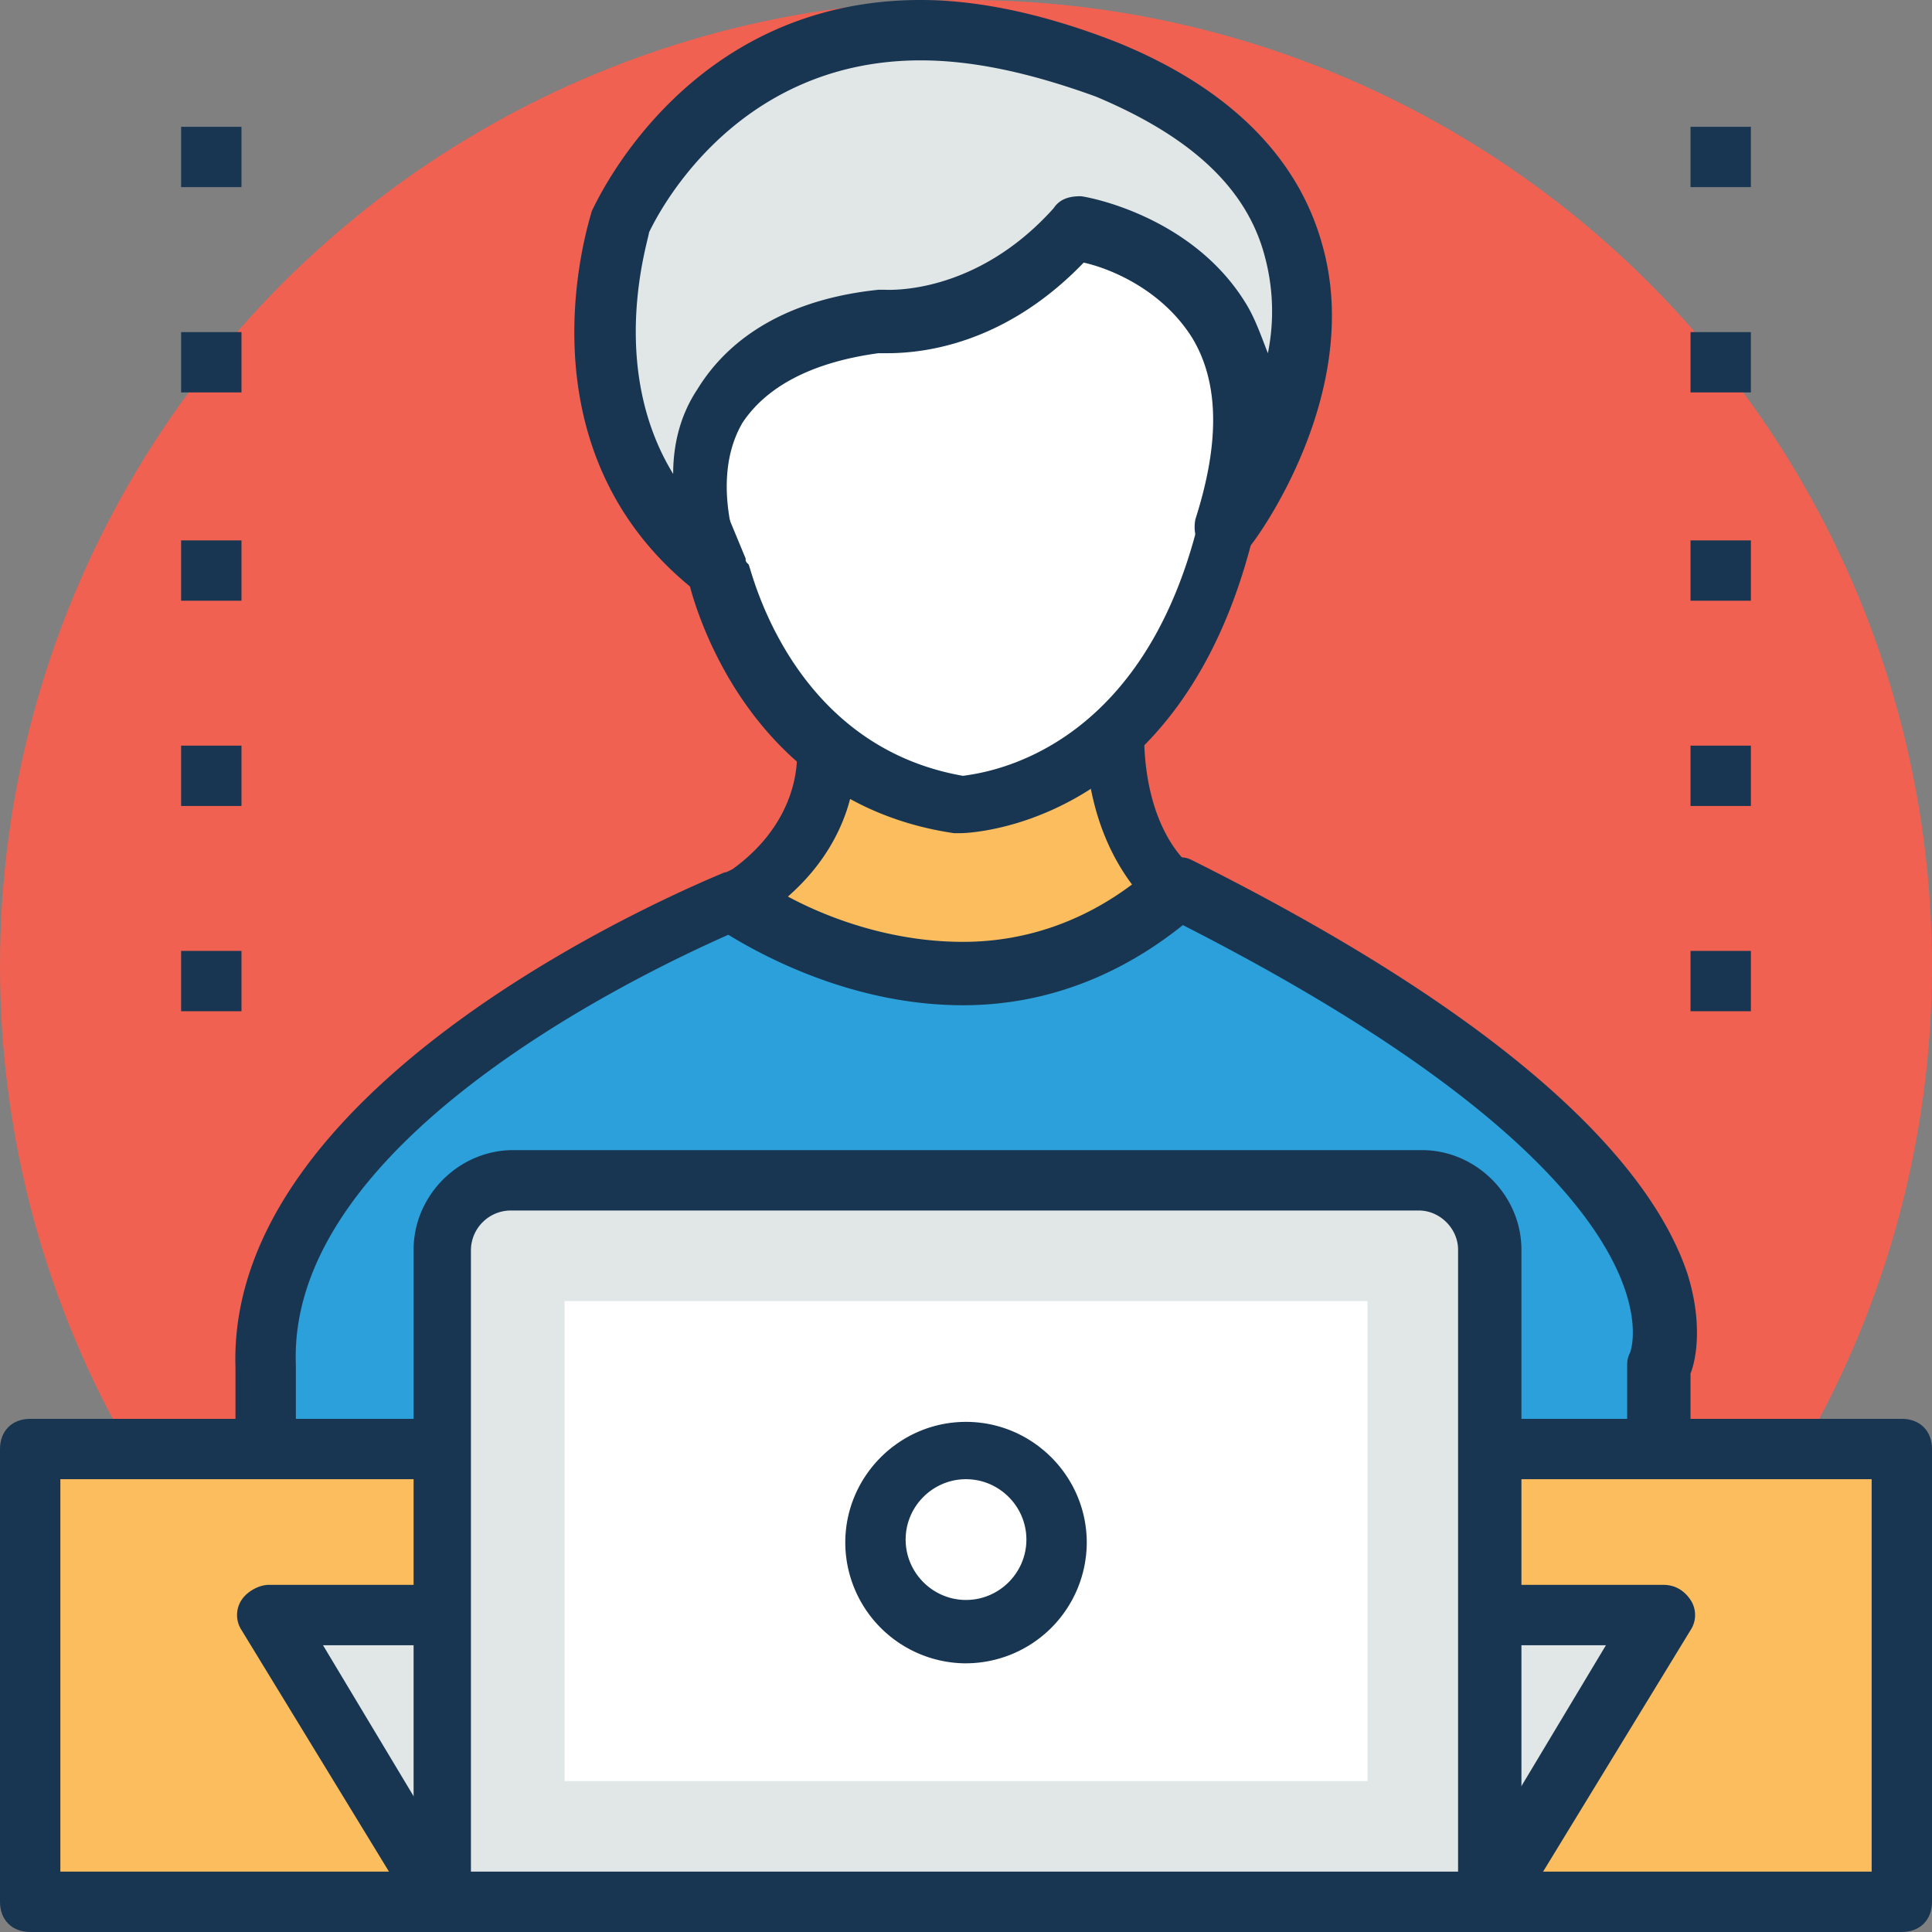 <svg xmlns="http://www.w3.org/2000/svg" viewBox="0 0 504.12 504.12">
  <rect x="0" y="0" width="504.12" height="504.12" fill="#808080" stroke="none"/>
  <circle cx="252.06" cy="252.06" r="252.06" fill="#f06151"/>
  <path fill="#2ca0da" d="M69.32 449.77v-92.95C66.95 284.36 191.4 234.73 191.4 234.73l115.79-3.15c151.24 75.62 125.24 125.24 125.24 125.24v92.95H69.32z"/>
  <path fill="#183651" d="M433.23 457.65H69.32a7.15 7.15 0 0 1-5.52-2.36 7.15 7.15 0 0 1-2.36-5.52v-92.95c-2.36-76.4 122.1-126.81 127.6-129.18.8 0 1.58-.79 2.37-.79l115.79-3.15c1.57 0 2.36 0 3.94.8 92.95 46.47 121.3 84.27 129.18 107.9 3.94 12.6 2.36 22.06.79 26v91.37c0 3.94-3.94 7.88-7.88 7.88zM77.2 441.9h347.38v-85.08c0-1.57 0-2.36.78-3.93 0 0 17.33-44.12-120.51-113.43l-111.85 3.15c-12.6 5.51-118.16 51.2-115.8 113.43v85.85z"/>
  <path fill="#fbbd5e" d="M215.83 194.56s2.36 23.63-24.42 40.17c0 0 63.02 45.69 115.8-3.15 0 0-15.76-11.03-15.76-40.96l-75.62 3.94z"/>
  <path fill="#183651" d="M251.27 262.3c-35.44 0-63.01-19.69-64.59-20.48-2.36-1.57-3.15-3.94-3.15-6.3s1.58-4.73 3.94-6.3c22.05-13.4 20.48-32.3 20.48-33.08 0-2.37.79-3.94 1.57-5.52.8-1.57 3.16-2.36 5.52-2.36l75.62-4.73c2.36 0 3.93.79 5.51 2.37a8.5 8.5 0 0 1 2.36 5.5c0 25.22 11.82 34.67 12.6 34.67 1.58 1.57 3.16 3.94 3.16 6.3s-.79 4.73-2.37 6.3c-17.32 14.97-37.8 23.63-60.65 23.63zm-45.68-28.36c10.24 5.52 26.78 11.82 45.68 11.82 16.55 0 31.51-5.51 44.11-14.97-4.72-6.3-10.24-16.54-11.81-32.3l-60.65 3.95c-.8 7.87-4.73 20.48-17.33 31.5z"/>
  <path fill="#fff" d="M187.47 148.87s11.03 52.78 63.02 61.44c0 0 51.98-1.57 69.31-72.46l10.24-17.33V78.77l-18.9-25.2-47.26-5.52-68.53 22.05-22.85 43.33 14.97 35.44z"/>
  <path fill="#183651" d="M250.49 217.4h-1.58c-53.56-7.87-67.74-59.07-69.32-66.16l-14.96-35.45a10.92 10.92 0 0 1 0-7.09l22.84-43.32a8.07 8.07 0 0 1 4.73-3.94l68.53-22.05c.78 0 2.36-.8 3.15 0l46.47 5.51c2.36 0 3.94 1.57 5.51 3.15l18.91 25.2c.79 1.58 1.57 3.16 1.57 4.73v41.75c0 1.58 0 2.36-.78 3.94l-8.67 16.54c-18.9 75.62-74.04 77.2-76.4 77.2zm-69.32-103.97l13.39 32.3c0 .78 0 .78.79 1.57.79 1.57 11.03 47.26 55.92 55.14 5.52-.8 46.48-5.52 61.44-66.17 0-.79.8-1.57.8-2.36l8.66-15.76V81.13L306.4 60.65l-41.75-4.72-63.8 20.48-19.7 37.02z"/>
  <path fill="#e1e6e7" d="M161.48 57.5s33.87-77.2 126.03-39.38S319 137.06 319 137.06c22.85-68.53-39.38-77.98-39.38-77.98C256 86.65 229.22 83.5 229.22 83.5c-66.96 8.66-42.54 65.37-42.54 65.37-44.9-34.66-25.2-91.37-25.2-91.37z"/>
  <g fill="#183651">
    <path d="M187.47 156.75c-1.57 0-3.15-.79-4.72-1.57-49.63-37.81-28.36-99.25-28.36-100.04C155.96 51.99 179.59 0 240.25 0c15.75 0 33.08 3.94 51.2 11.03C320.59 22.84 338.7 40.96 345 63.8c11.03 38.6-17.33 77.2-18.9 78.77-2.37 3.15-6.3 3.94-10.25 2.37-3.15-1.58-4.72-5.52-3.93-9.46 6.3-19.69 6.3-35.44-.8-47.26-7.87-12.6-21.26-18.12-28.35-19.7-20.48 21.28-41.75 23.64-51.2 23.64h-2.36c-17.33 2.36-29.15 8.66-35.45 18.12-7.87 13.39-2.36 30.72-.79 34.66.8 1.57 1.58 2.36 1.58 3.93.79 3.94-2.36 7.88-7.09 7.88zm52.78-141c-50.42 0-70.1 43.33-70.9 44.9 0 1.58-11.02 34.66 6.3 63.02 0-7.1 1.58-14.97 6.3-22.06 8.67-14.18 24.43-23.63 47.27-26h1.57c.8 0 23.64 1.58 44.12-21.26 1.57-2.36 3.93-3.15 7.08-3.15.8 0 29.15 4.72 43.33 28.36 2.36 3.93 3.94 8.66 5.51 12.6a54.9 54.9 0 0 0-.79-25.2c-4.72-18.12-19.69-31.52-44.1-41.76-17.34-6.3-32.3-9.45-45.7-9.45zM47.26 141h15.75v15.75H47.26zM47.26 86.65h15.75v15.75H47.26zM47.26 33.08h15.75v15.75H47.26zM47.26 194.56h15.75v15.75H47.26zM47.26 248.12h15.75v15.75H47.26zM441.11 141h15.75v15.75h-15.75zM441.11 86.65h15.75v15.75h-15.75zM441.11 33.08h15.75v15.75h-15.75zM441.11 194.56h15.75v15.75h-15.75zM441.11 248.12h15.75v15.75h-15.75z"/>
  </g>
  <path fill="#fbbd5e" d="M7.88 378.09h488.37v118.15H7.88z"/>
  <path fill="#183651" d="M496.25 504.12H7.88c-4.73 0-7.88-3.15-7.88-7.87V378.09c0-4.72 3.15-7.87 7.88-7.87h488.37c4.72 0 7.87 3.15 7.87 7.87v118.16c0 4.72-3.15 7.87-7.87 7.87zm-480.5-15.75h472.62v-102.4H15.75v102.4z"/>
  <path fill="#e1e6e7" d="M388.33 496.25H115.79l-45.68-74.83h363.91z"/>
  <path fill="#183651" d="M388.33 504.12H115.8c-2.36 0-5.51-1.57-7.09-3.94l-45.68-74.83a7.16 7.16 0 0 1 0-7.87c1.57-2.37 4.72-3.94 7.08-3.94h363.92c3.15 0 5.51 1.57 7.09 3.94s1.57 5.51 0 7.87l-45.69 74.83a8.27 8.27 0 0 1-7.09 3.94zm-268.6-15.75H383.6l35.44-59.08H84.28l35.45 59.08z"/>
  <path fill="#e1e6e7" d="M388.33 496.25H115.8V326.1c0-9.46 7.88-18.12 18.12-18.12H371c9.44 0 18.11 7.87 18.11 18.11v170.15h-.79z"/>
  <path fill="#183651" d="M388.33 504.12H115.8c-4.73 0-7.88-3.15-7.88-7.87V326.1c0-14.18 11.82-26 26-26H371c14.17 0 25.99 11.82 25.99 26v170.14c-.8 4.72-3.94 7.87-8.67 7.87zm-264.66-15.75h256.79V326.1c0-5.52-4.73-10.24-10.24-10.24h-237.1a10.43 10.43 0 0 0-10.24 10.24v162.26h.79z"/>
  <g fill="#fff">
    <path d="M147.3 339.5h209.53v125.24H147.3z"/>
    <circle cx="252.06" cy="402.51" r="23.63"/>
  </g>
  <path fill="#183651" d="M252.06 434.02a31.6 31.6 0 0 1-31.5-31.51c0-17.33 14.17-31.5 31.5-31.5s31.51 14.17 31.51 31.5a31.6 31.6 0 0 1-31.5 31.5zm0-48.05c-8.66 0-15.75 7.09-15.75 15.75s7.09 15.76 15.75 15.76c8.67 0 15.76-7.1 15.76-15.76s-7.1-15.75-15.76-15.75z"/>
</svg>
